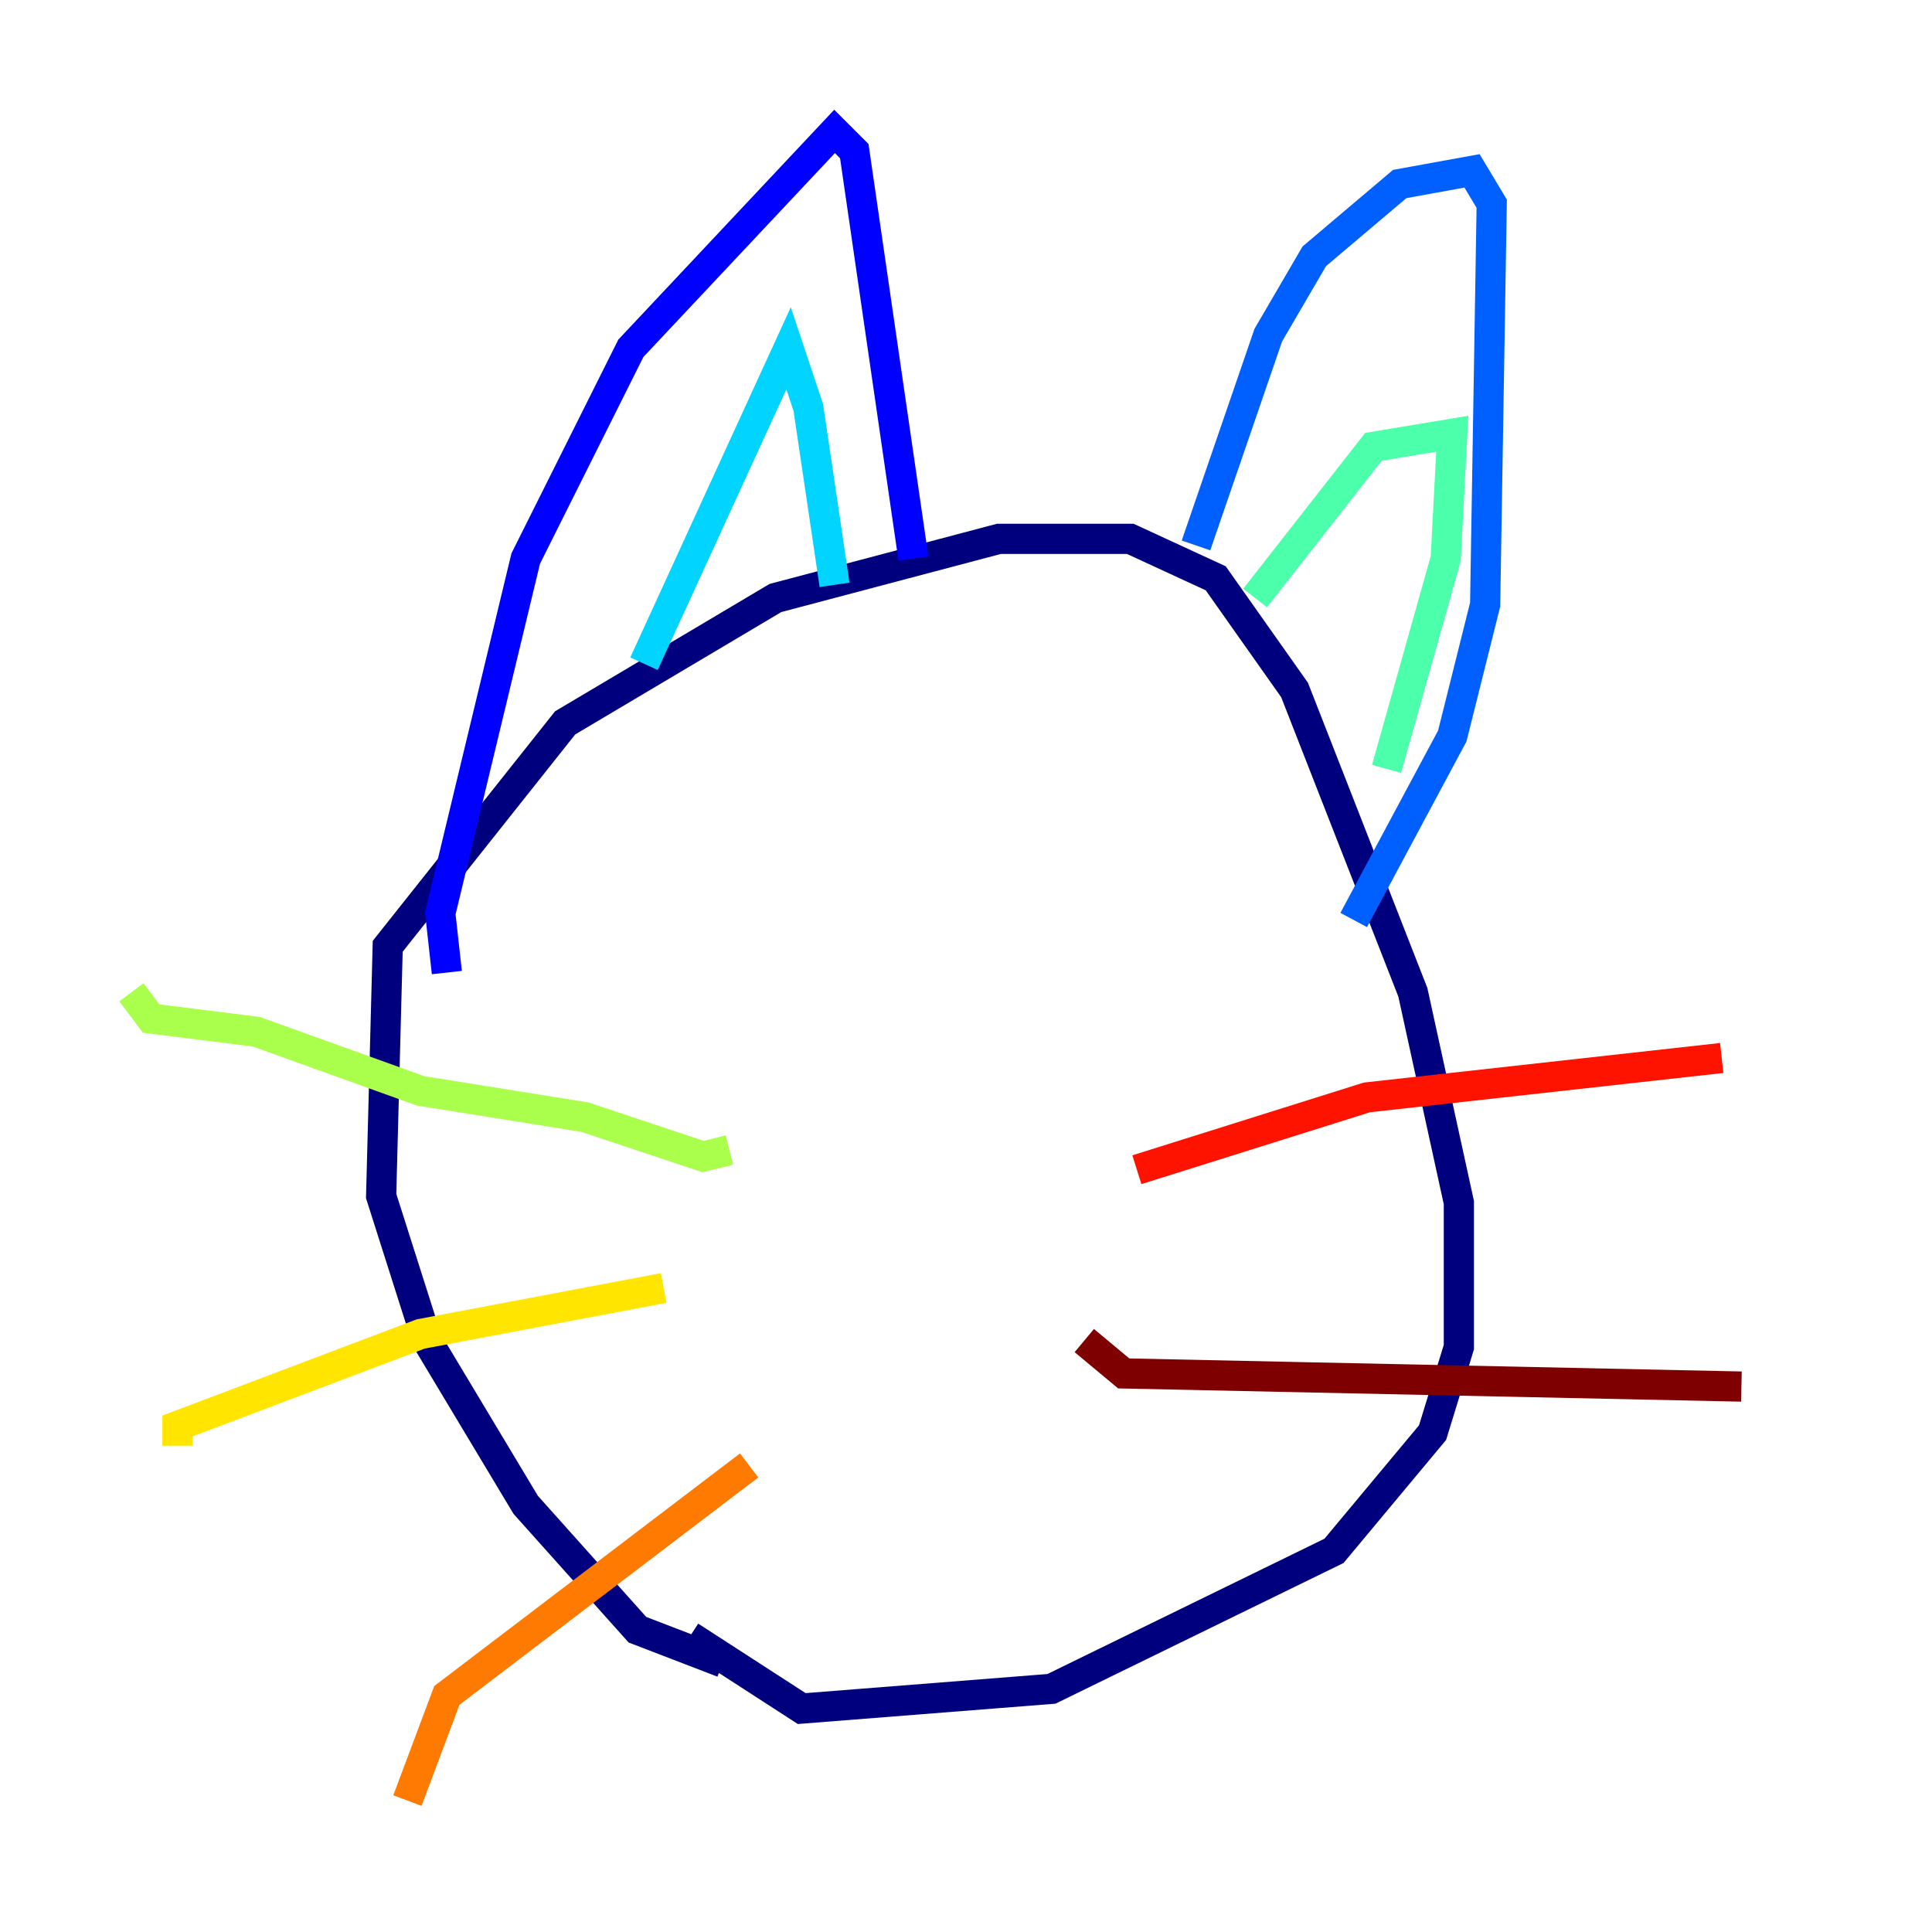 <?xml version="1.0" encoding="utf-8" ?>
<svg baseProfile="tiny" height="128" version="1.2" viewBox="0,0,128,128" width="128" xmlns="http://www.w3.org/2000/svg" xmlns:ev="http://www.w3.org/2001/xml-events" xmlns:xlink="http://www.w3.org/1999/xlink"><defs /><polyline fill="none" points="47.891,110.15 42.231,107.973 34.83,99.701 28.299,88.816 25.252,79.238 25.687,62.694 37.442,47.891 51.374,39.619 66.177,35.701 74.884,35.701 80.544,38.313 85.769,45.714 93.605,65.742 96.653,79.674 96.653,89.252 94.912,94.912 88.381,102.748 69.66,111.891 53.116,113.197 45.714,108.408" stroke="#00007f" stroke-width="2" /><polyline fill="none" points="29.605,64.435 29.17,60.517 34.83,37.007 41.796,23.075 55.292,8.707 56.599,10.014 60.517,37.007" stroke="#0000fe" stroke-width="2" /><polyline fill="none" points="79.238,36.136 84.027,22.204 87.075,16.98 92.735,12.191 97.524,11.32 98.83,13.497 98.395,40.054 96.218,48.762 89.687,60.952" stroke="#0060ff" stroke-width="2" /><polyline fill="none" points="42.667,43.973 52.245,23.075 53.551,26.993 55.292,38.748" stroke="#00d4ff" stroke-width="2" /><polyline fill="none" points="83.156,39.619 90.993,29.605 96.218,28.735 95.782,37.007 91.864,50.939" stroke="#4cffaa" stroke-width="2" /><polyline fill="none" points="48.327,76.191 46.585,76.626 38.748,74.014 27.864,72.272 16.98,68.354 10.014,67.483 8.707,65.742" stroke="#aaff4c" stroke-width="2" /><polyline fill="none" points="43.973,85.333 27.864,88.381 11.755,94.476 11.755,95.782" stroke="#ffe500" stroke-width="2" /><polyline fill="none" points="49.633,97.088 29.605,112.326 26.993,119.293" stroke="#ff7a00" stroke-width="2" /><polyline fill="none" points="75.32,77.497 90.558,72.707 114.068,70.095" stroke="#fe1200" stroke-width="2" /><polyline fill="none" points="71.837,88.816 74.449,90.993 115.374,91.864" stroke="#7f0000" stroke-width="2" /></svg>